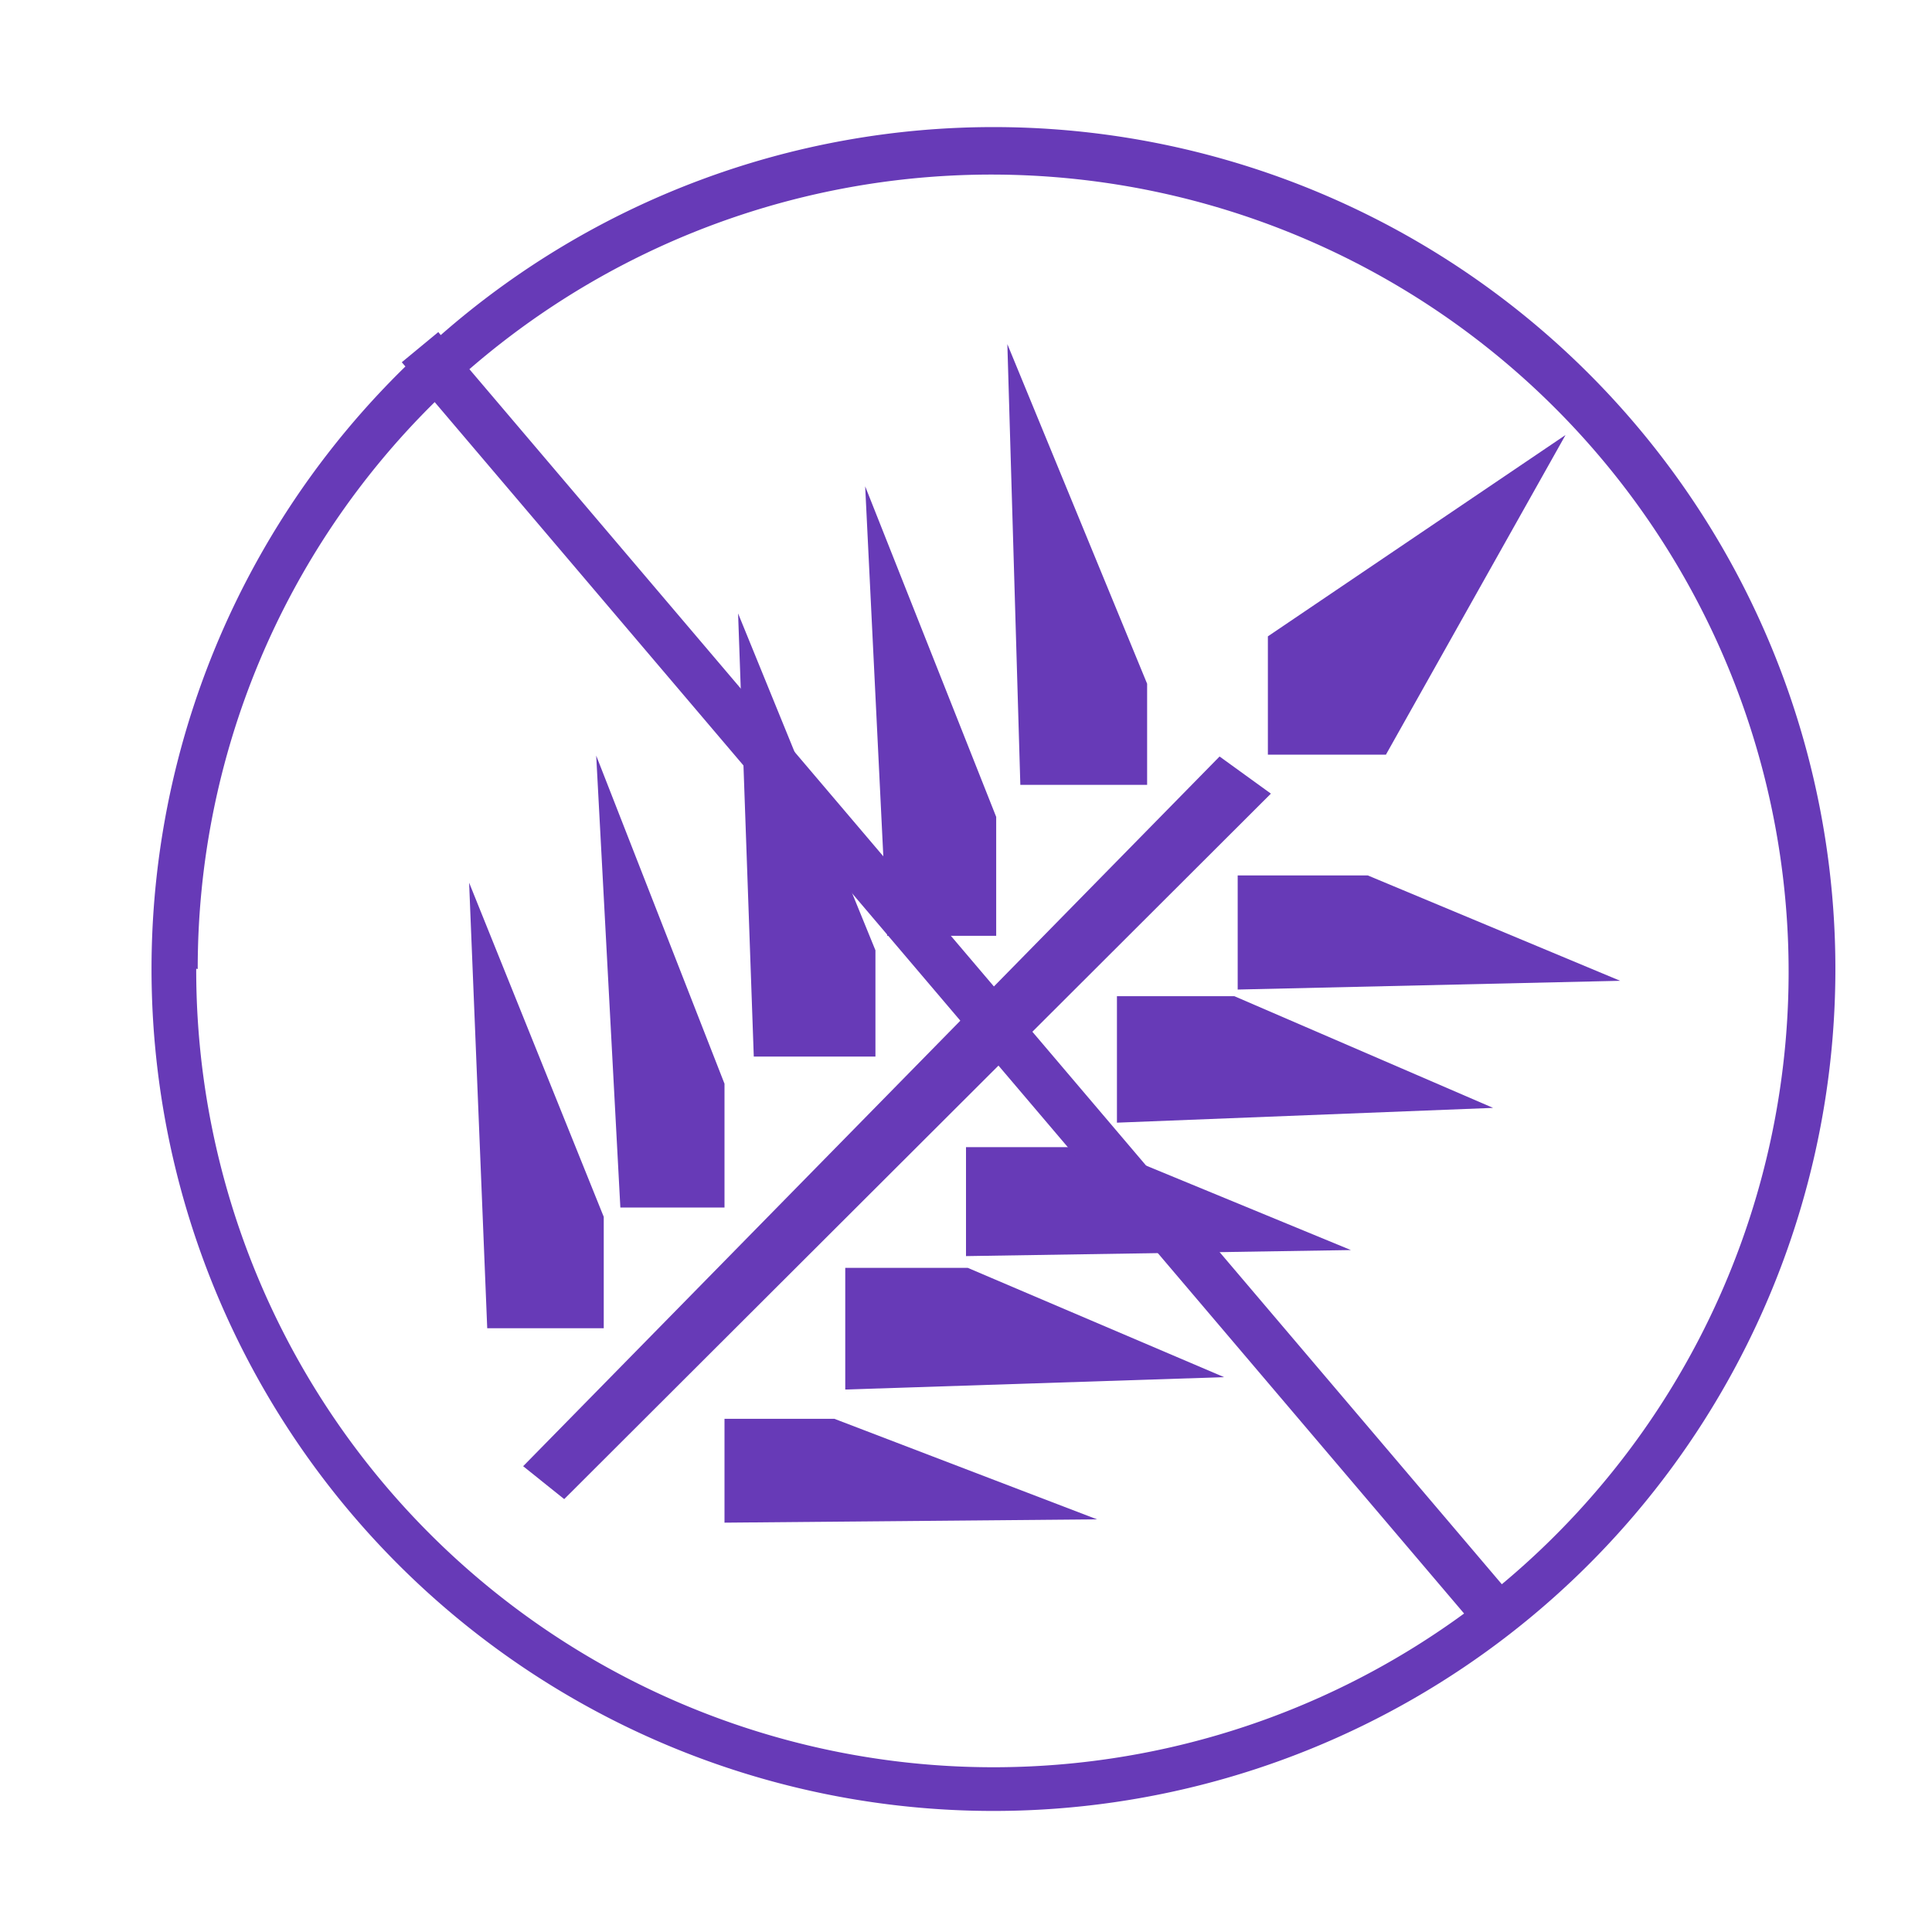 <svg id="Layer_1" data-name="Layer 1" xmlns="http://www.w3.org/2000/svg" viewBox="0 0 64 64"><defs><style>.cls-1{fill:#673ab7;}</style></defs><title>no_gluten_accent</title><polygon class="cls-1" points="20 40.31 15.54 29.24 16.14 44 20 44 20 40.31"/><polygon class="cls-1" points="24 40 24 35.9 19.75 25.03 20.55 40 24 40"/><polygon class="cls-1" points="29 35 29 31.48 24.45 20.32 24.97 35 29 35"/><polygon class="cls-1" points="33 31 33 27.06 28.66 16.11 29.39 31 33 31"/><polygon class="cls-1" points="38 26 38 22.65 33.37 11.4 33.8 26 38 26"/><polygon class="cls-1" points="41 29 41 32.78 53.67 32.49 45.31 29 41 29"/><polygon class="cls-1" points="51.86 14.41 42 21.08 42 25 45.91 25 51.86 14.41"/><polygon class="cls-1" points="37 33 37 37.19 49.46 36.7 40.89 33 37 33"/><polygon class="cls-1" points="32 38 32 41.61 44.75 41.41 36.48 38 32 38"/><polygon class="cls-1" points="28 42 28 46.03 40.55 45.62 32.06 42 28 42"/><polygon class="cls-1" points="24 47 24 50.44 36.34 50.33 27.64 47 24 47"/><polygon class="cls-1" points="40.4 25.06 17.33 48.57 18.69 49.66 42.1 26.29 40.4 25.06"/><path class="cls-1" d="M33,4.21A27.78,27.78,0,0,0,14.6,11.1L14.52,11l-1.21,1,.12.14A27.89,27.89,0,1,0,33,4.21ZM6.55,32.1a26.33,26.33,0,0,1,7.85-18.78L48.5,53.45a26.41,26.41,0,0,1-42-21.36ZM49.75,52.48,15.55,12.23a26.41,26.41,0,1,1,34.2,40.25Z"/></svg>